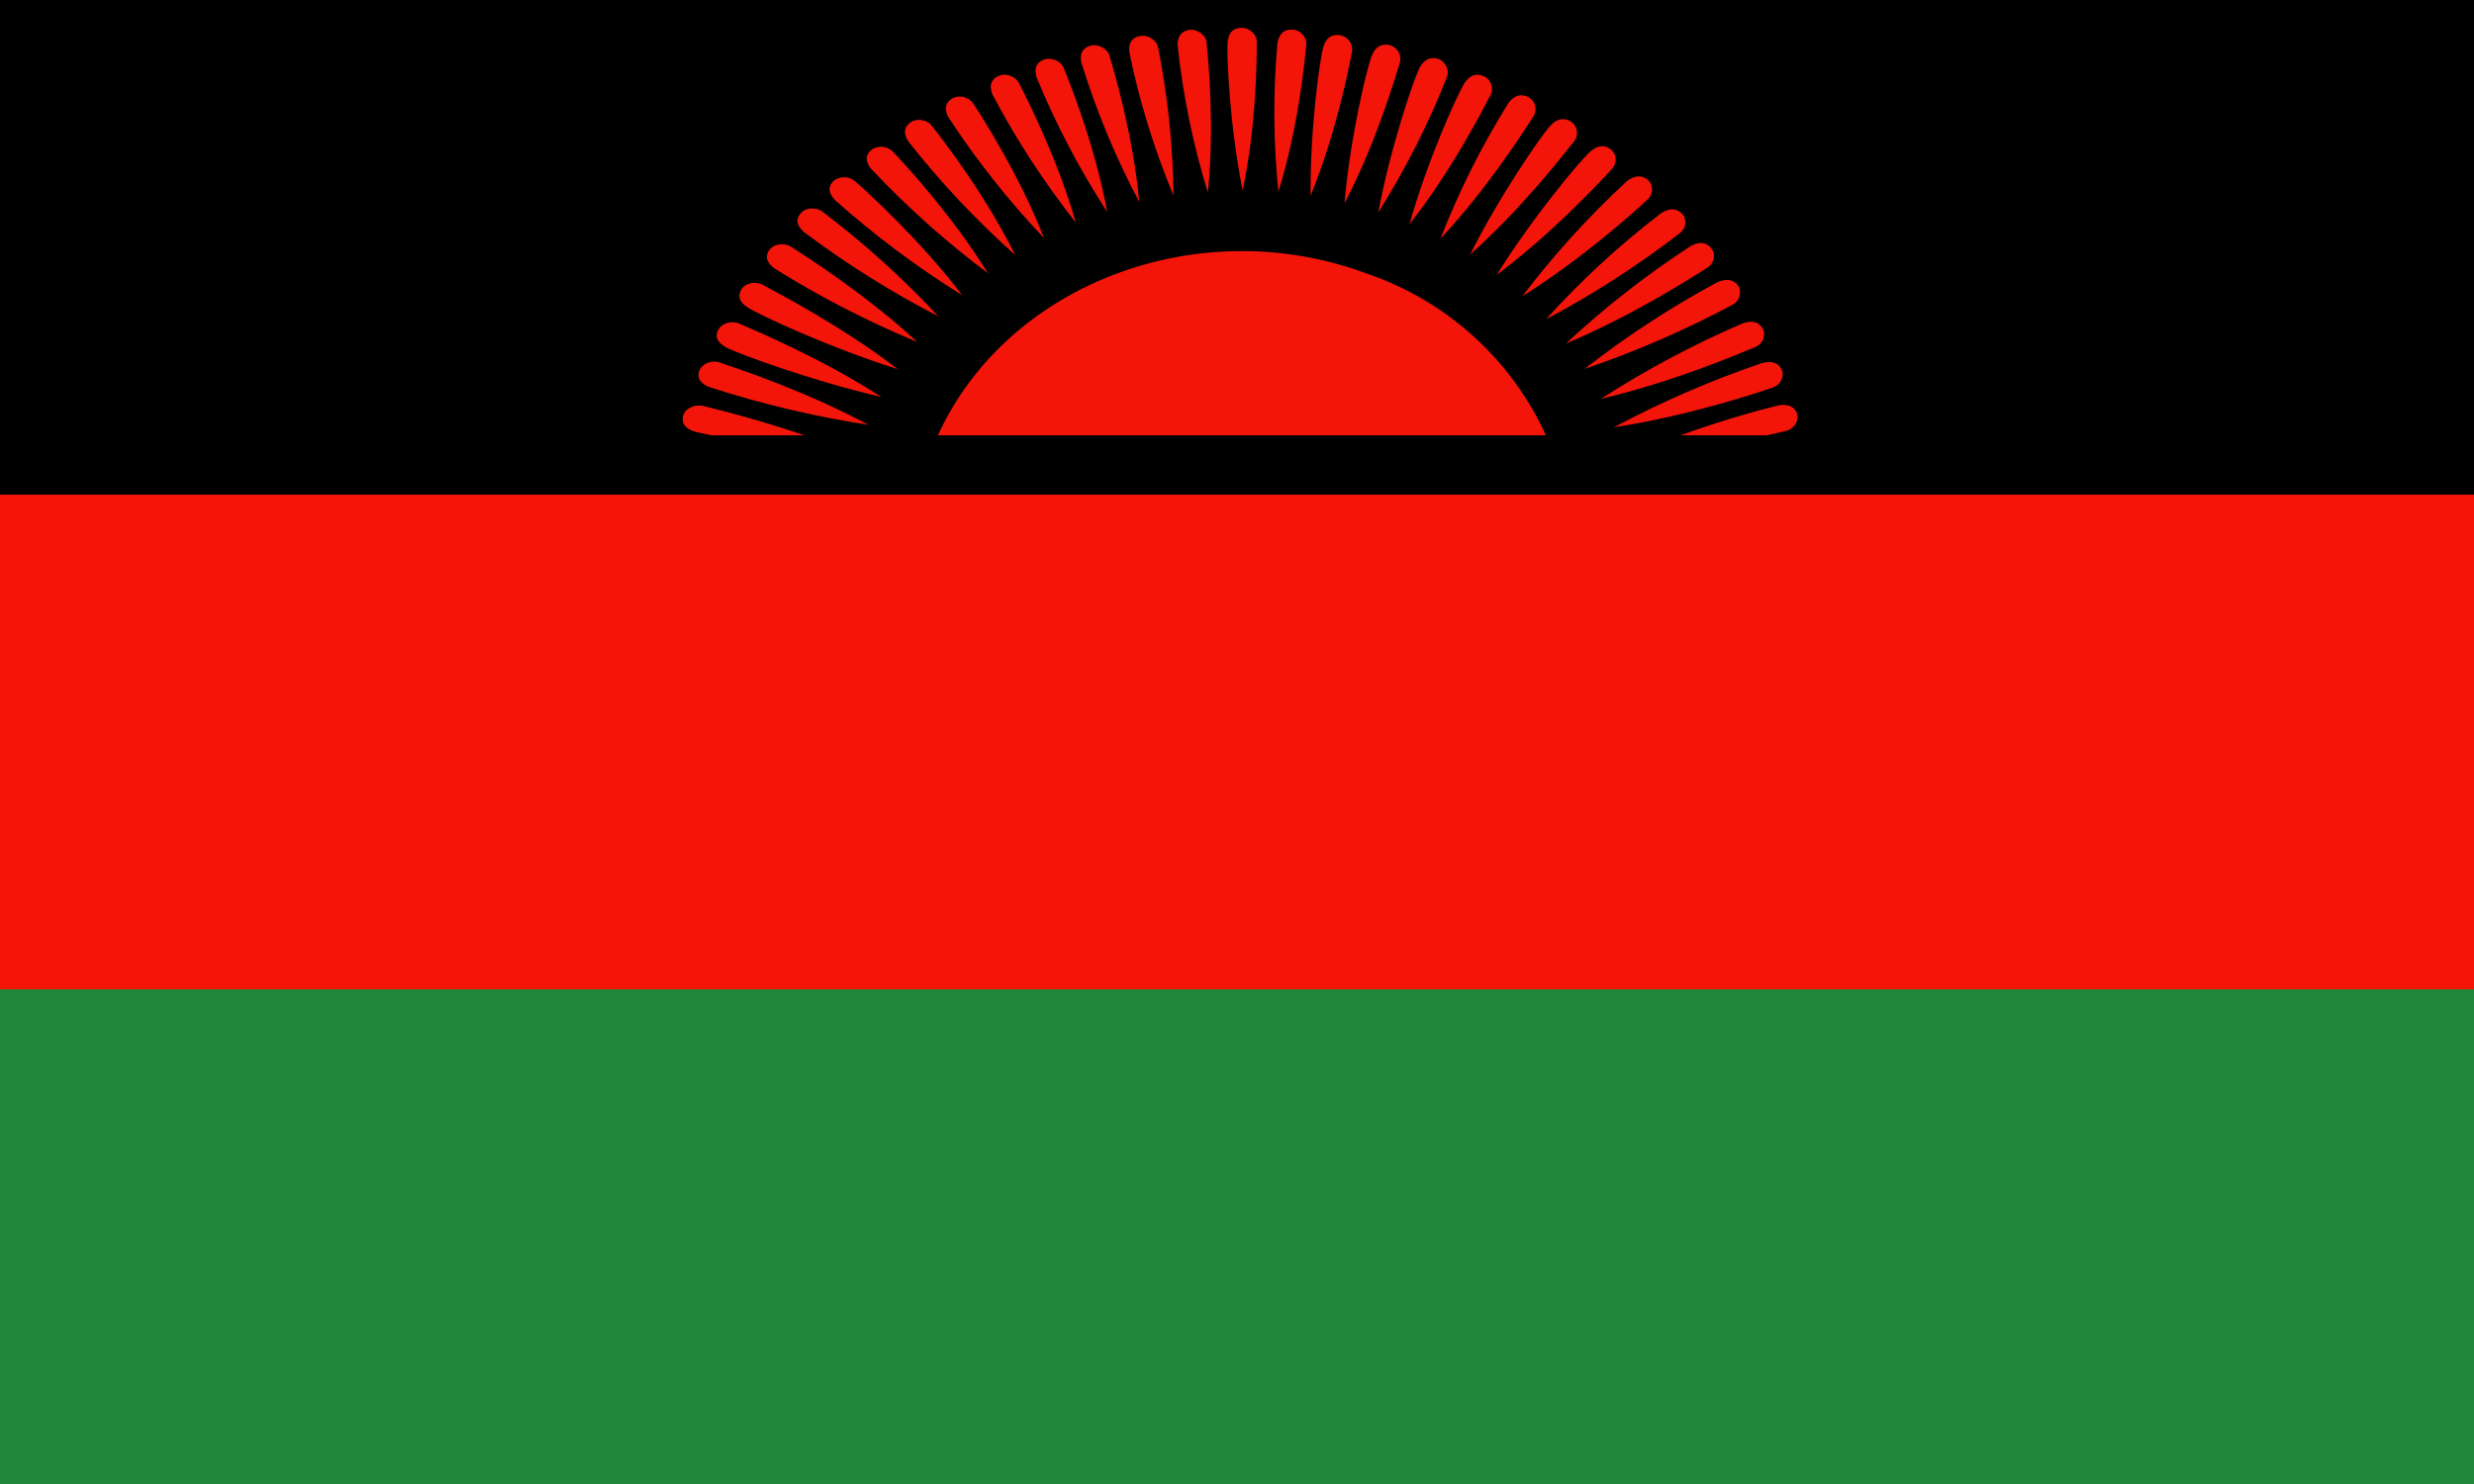 <svg width="250" height="150" viewBox="0 0 250 150" fill="none" xmlns="http://www.w3.org/2000/svg">
<g clip-path="url(#clip0_1284_64725)">
<path fill-rule="evenodd" clip-rule="evenodd" d="M0 0H250V150H0V0Z" fill="#F41408"/>
<path fill-rule="evenodd" clip-rule="evenodd" d="M0 100H250V150H0V100Z" fill="#21873B"/>
<path fill-rule="evenodd" clip-rule="evenodd" d="M0 0H250V50H0V0Z" fill="black"/>
<path fill-rule="evenodd" clip-rule="evenodd" d="M94.748 44.062C101.717 28.688 121.154 21.312 138.122 27.656C142.105 29.006 145.768 31.159 148.885 33.981C152.003 36.803 154.508 40.234 156.247 44.062H94.748ZM86.623 46.062C81.109 45.687 75.633 44.872 70.248 43.625C68.967 43.219 68.905 42.5 69.061 41.969C69.217 41.438 70.03 40.844 70.998 41.031C72.748 41.469 79.998 43.219 86.623 46.062ZM125.56 19.219C124.248 12.656 123.935 5.469 124.06 4.219C124.185 3 124.904 2.812 125.529 2.812C126.154 2.812 126.998 3.375 126.998 4.281C126.998 5.938 126.966 12.719 125.56 19.281V19.219ZM129.185 19.375C128.667 14.369 128.635 9.325 129.091 4.312C129.341 3.094 130.091 2.938 130.685 3C131.31 3.031 132.091 3.656 131.997 4.562C131.841 6.219 131.185 12.969 129.185 19.375ZM132.435 19.781C132.372 13.125 133.372 5.938 133.716 4.781C134.06 3.562 134.841 3.469 135.435 3.562C136.06 3.656 136.779 4.344 136.622 5.219C136.31 6.875 134.997 13.531 132.435 19.781ZM135.872 20.469C136.435 13.844 138.154 6.781 138.622 5.625C139.091 4.469 139.872 4.438 140.435 4.562C141.06 4.719 141.685 5.438 141.466 6.312C140.966 7.906 139.06 14.438 135.904 20.469H135.872ZM139.279 21.469C140.497 14.906 142.872 8 143.435 6.875C144.028 5.781 144.778 5.781 145.372 5.969C145.935 6.156 146.528 6.969 146.216 7.781C144.334 12.549 142.011 17.132 139.279 21.469ZM142.435 22.656C144.247 16.188 147.278 9.531 147.966 8.438C148.653 7.375 149.403 7.469 149.966 7.719C150.528 7.938 151.028 8.781 150.622 9.594C149.841 11.094 146.716 17.219 142.435 22.656ZM145.56 24.125C147.418 19.348 149.72 14.755 152.435 10.406C153.185 9.406 153.966 9.562 154.497 9.844C154.654 9.937 154.791 10.06 154.9 10.207C155.009 10.354 155.088 10.521 155.132 10.698C155.175 10.876 155.183 11.06 155.155 11.241C155.126 11.421 155.062 11.595 154.966 11.75C154.028 13.188 150.31 19.062 145.56 24.125ZM148.497 25.844C151.528 19.781 155.778 13.656 156.653 12.719C157.528 11.781 158.278 12 158.778 12.312C158.927 12.418 159.054 12.552 159.151 12.707C159.247 12.863 159.312 13.035 159.341 13.216C159.37 13.396 159.363 13.58 159.32 13.758C159.277 13.936 159.199 14.103 159.091 14.25C157.997 15.625 153.716 21.156 148.466 25.812L148.497 25.844ZM151.247 27.781C154.872 21.969 159.684 16.219 160.653 15.375C161.591 14.5 162.341 14.75 162.809 15.125C162.946 15.244 163.057 15.389 163.136 15.552C163.215 15.715 163.261 15.893 163.27 16.074C163.278 16.255 163.25 16.436 163.187 16.606C163.124 16.776 163.028 16.931 162.903 17.062C161.716 18.344 156.935 23.531 151.247 27.781ZM153.841 29.938C157.011 25.758 160.546 21.868 164.403 18.312C165.434 17.531 166.122 17.844 166.559 18.219C166.689 18.351 166.79 18.508 166.856 18.681C166.922 18.854 166.951 19.039 166.942 19.224C166.933 19.408 166.887 19.589 166.805 19.755C166.723 19.921 166.607 20.068 166.466 20.188C165.184 21.375 159.903 26.156 153.841 29.938ZM156.216 32.281C159.757 28.363 163.648 24.775 167.841 21.562C168.966 20.844 169.622 21.219 170.028 21.656C170.403 22.062 170.497 23.031 169.716 23.594C165.467 26.863 160.951 29.769 156.216 32.281ZM158.247 34.719C162.154 31.082 166.368 27.788 170.841 24.875C171.997 24.25 172.622 24.688 172.966 25.156C173.341 25.594 173.309 26.562 172.528 27.062C171.028 28 164.934 31.938 158.247 34.719ZM160.091 37.312C164.317 34.015 168.811 31.078 173.528 28.531C174.778 28 175.372 28.469 175.684 28.938C175.997 29.438 175.872 30.375 175.059 30.812C170.245 33.384 165.228 35.558 160.059 37.312H160.091ZM161.778 40.312C166.33 37.38 171.117 34.829 176.09 32.688C177.372 32.25 177.903 32.781 178.153 33.281C178.434 33.781 178.247 34.719 177.34 35.094C175.684 35.781 168.903 38.656 161.778 40.312ZM163.091 43.188C167.905 40.615 172.922 38.441 178.09 36.688C179.403 36.375 179.872 36.938 180.09 37.469C180.278 37.969 179.997 38.906 179.09 39.188C177.372 39.781 170.341 42.094 163.091 43.188ZM164.153 46.25C169.189 44.071 174.394 42.305 179.715 40.969C181.028 40.781 181.465 41.344 181.622 41.906C181.778 42.438 181.403 43.312 180.465 43.562C178.684 43.969 171.466 45.75 164.153 46.25ZM122.029 19.375C120.546 14.546 119.531 9.586 118.998 4.562C118.998 3.344 119.716 3.062 120.31 3C120.935 2.969 121.873 3.469 121.935 4.344C122.091 6 122.748 12.75 122.06 19.375H122.029ZM118.591 19.781C116.637 15.104 115.14 10.248 114.123 5.281C113.998 4.031 114.685 3.719 115.279 3.625C115.904 3.531 116.841 3.938 117.029 4.812C118.006 9.744 118.529 14.754 118.591 19.781ZM115.154 20.469C112.754 15.957 110.787 11.227 109.279 6.344C109.029 5.125 109.685 4.75 110.279 4.594C110.873 4.469 111.842 4.781 112.123 5.656C112.591 7.25 114.529 13.781 115.123 20.438L115.154 20.469ZM111.873 21.406C109.081 17.106 106.695 12.555 104.748 7.812C104.404 6.625 104.998 6.188 105.56 6C106.154 5.812 107.154 6.062 107.498 6.875C108.123 8.438 110.685 14.812 111.873 21.375V21.406ZM108.717 22.5C105.513 18.444 102.689 14.103 100.279 9.531C99.842 8.375 100.404 7.875 100.967 7.656C101.529 7.406 102.529 7.594 102.967 8.406C103.748 9.906 106.873 16.062 108.717 22.5ZM105.498 24.062C101.904 20.281 98.662 16.181 95.811 11.812C95.279 10.719 95.779 10.188 96.311 9.906C96.842 9.625 97.873 9.719 98.373 10.5C99.311 11.938 103.06 17.781 105.498 24.062ZM102.56 25.75C98.635 22.253 95.028 18.415 91.779 14.281C91.123 13.219 91.561 12.656 92.092 12.312C92.561 12 93.654 12 94.186 12.75C95.248 14.094 99.529 19.625 102.56 25.719V25.75ZM99.842 27.625C95.594 24.445 91.631 20.9 87.998 17.031C87.248 16.031 87.654 15.469 88.123 15.094C88.453 14.889 88.843 14.802 89.229 14.848C89.615 14.893 89.974 15.068 90.248 15.344C91.436 16.594 96.248 21.812 99.842 27.625ZM97.186 29.812C92.648 26.987 88.362 23.777 84.373 20.219C83.498 19.281 83.842 18.656 84.279 18.25C84.596 18.017 84.982 17.899 85.374 17.916C85.766 17.933 86.141 18.084 86.436 18.344C87.748 19.5 92.998 24.281 97.186 29.781V29.812ZM94.873 32C90.089 29.535 85.52 26.67 81.217 23.438C80.279 22.562 80.561 21.938 80.967 21.5C81.342 21.062 82.373 20.844 83.123 21.406C87.34 24.601 91.272 28.156 94.873 32.031V32ZM92.686 34.562C87.675 32.488 82.846 30 78.248 27.125C77.217 26.344 77.436 25.656 77.779 25.219C78.123 24.75 79.123 24.438 79.936 24.938C81.436 25.906 87.529 29.781 92.686 34.562ZM90.717 37.312C83.779 35.125 76.686 31.812 75.592 31.094C74.467 30.406 74.655 29.719 74.936 29.219C75.217 28.719 76.186 28.344 77.061 28.781C78.623 29.625 85.123 33 90.717 37.312ZM89.061 40.125C81.936 38.469 74.592 35.75 73.405 35.125C72.248 34.5 72.311 33.812 72.592 33.312C72.842 32.812 73.748 32.344 74.655 32.688C76.311 33.406 83.092 36.25 89.061 40.125ZM87.748 42.938C82.3 42.1 76.929 40.825 71.686 39.125C70.436 38.625 70.498 37.906 70.686 37.406C70.905 36.875 71.78 36.344 72.686 36.625C74.436 37.219 81.436 39.531 87.748 42.938Z" fill="#F31509"/>
<path fill-rule="evenodd" clip-rule="evenodd" d="M86.623 46.062C81.109 45.687 75.633 44.872 70.248 43.625C68.967 43.219 68.905 42.5 69.061 41.969C69.217 41.438 70.03 40.844 70.998 41.031C72.748 41.469 79.998 43.219 86.623 46.062Z" fill="#F31509"/>
<path fill-rule="evenodd" clip-rule="evenodd" d="M69 44H182V48H69V44Z" fill="black"/>
</g>
<defs>
<clipPath id="clip0_1284_64725">
<rect width="250" height="150" fill="white"/>
</clipPath>
</defs>
</svg>
